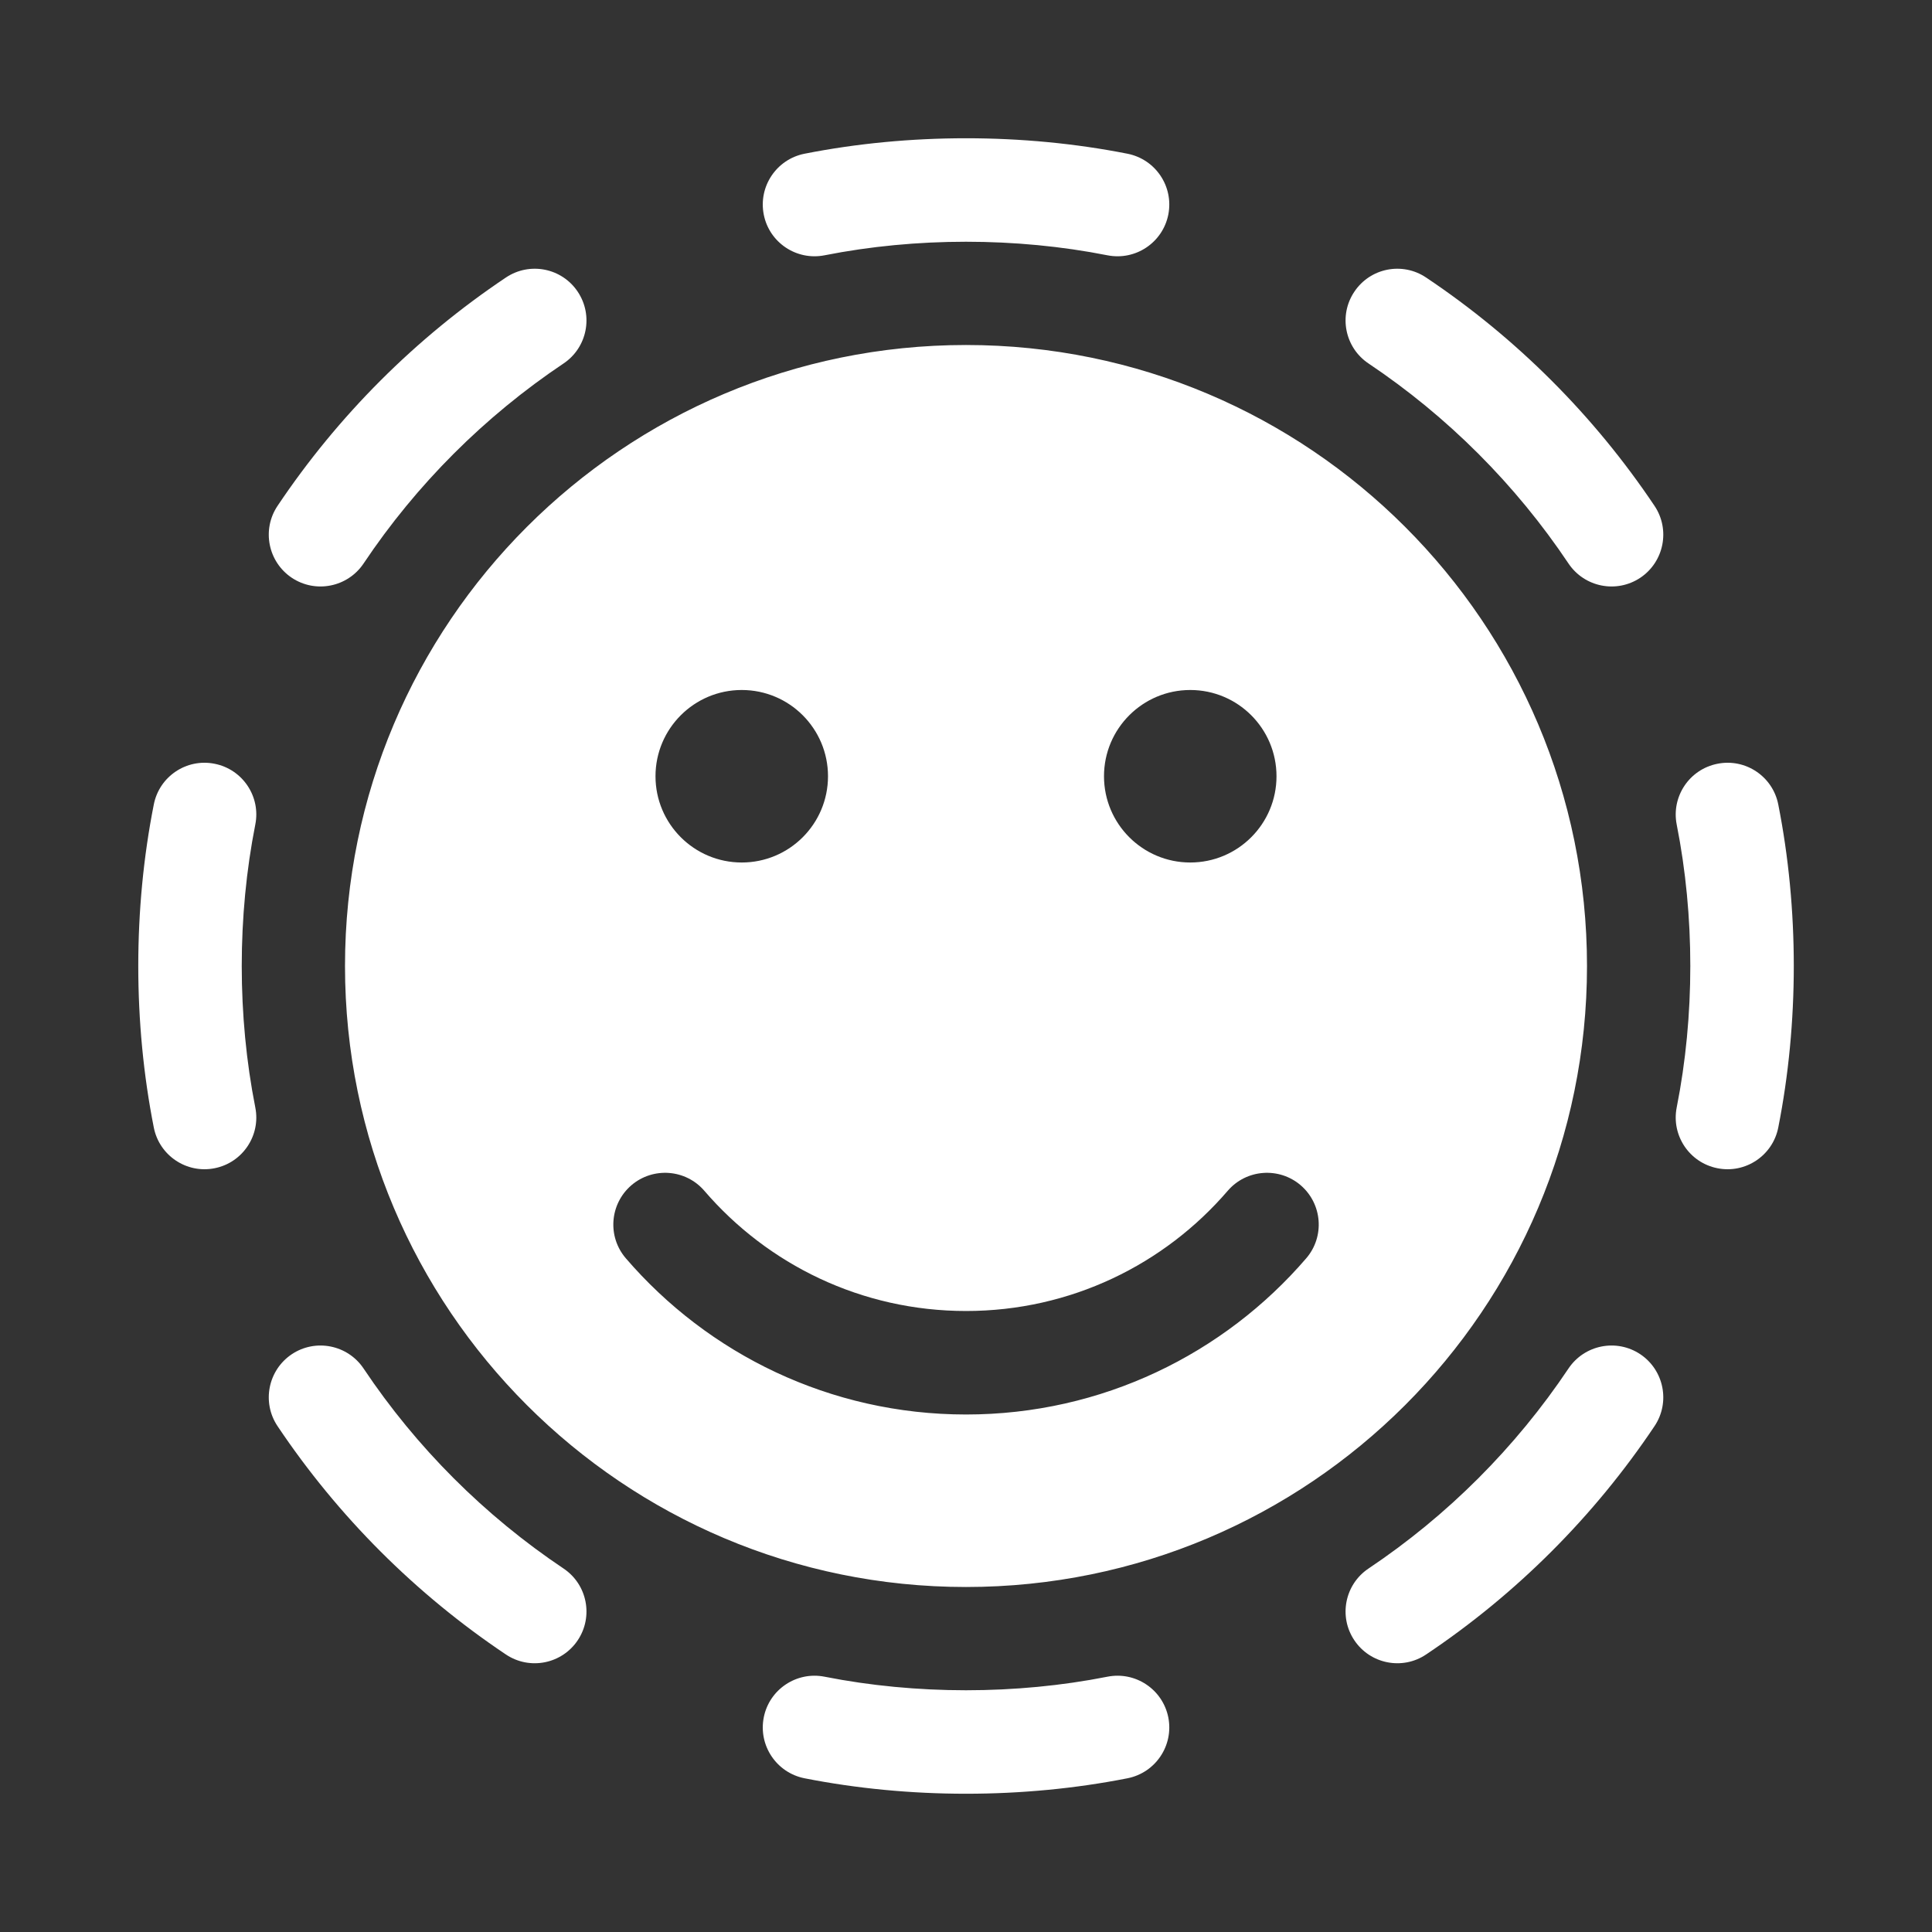 <svg width="28" height="28" viewBox="0 0 28 28" fill="none" xmlns="http://www.w3.org/2000/svg">
<rect x="0" y="0" width="28" height="28" fill="#333333" stroke="none"/>
<path d="M11.659 2.228C11.253 2.309 10.989 2.703 11.069 3.11C11.149 3.516 11.544 3.78 11.95 3.7C13.275 3.438 14.726 3.438 16.05 3.7C16.457 3.78 16.851 3.516 16.932 3.11C17.012 2.703 16.748 2.309 16.341 2.228C14.826 1.929 13.175 1.929 11.659 2.228ZM20.668 4.022C20.324 3.791 19.858 3.883 19.628 4.228C19.397 4.572 19.49 5.038 19.834 5.268C20.979 6.035 21.965 7.021 22.732 8.167C22.963 8.511 23.428 8.603 23.773 8.373C24.117 8.142 24.209 7.676 23.979 7.332C23.103 6.024 21.977 4.898 20.668 4.022ZM8.167 5.268C8.511 5.038 8.603 4.572 8.373 4.228C8.143 3.883 7.677 3.791 7.332 4.022C6.024 4.898 4.898 6.024 4.022 7.332C3.792 7.676 3.884 8.142 4.228 8.373C4.572 8.603 5.038 8.511 5.269 8.167C6.035 7.021 7.022 6.035 8.167 5.268ZM25.772 11.659C25.692 11.252 25.297 10.988 24.891 11.069C24.484 11.149 24.22 11.544 24.3 11.95C24.563 13.275 24.563 14.725 24.3 16.05C24.22 16.456 24.484 16.851 24.891 16.931C25.297 17.012 25.692 16.747 25.772 16.341C26.072 14.825 26.072 13.174 25.772 11.659ZM3.7 11.95C3.781 11.544 3.516 11.149 3.11 11.069C2.704 10.988 2.309 11.252 2.229 11.659C1.929 13.174 1.929 14.825 2.229 16.341C2.309 16.747 2.704 17.012 3.11 16.931C3.516 16.851 3.781 16.456 3.7 16.05C3.438 14.725 3.438 13.275 3.7 11.95ZM23.979 20.668C24.209 20.324 24.117 19.858 23.773 19.627C23.428 19.397 22.963 19.489 22.732 19.833C21.965 20.979 20.979 21.965 19.834 22.732C19.49 22.962 19.397 23.428 19.628 23.772C19.858 24.116 20.324 24.209 20.668 23.978C21.977 23.102 23.103 21.976 23.979 20.668ZM5.269 19.833C5.038 19.489 4.572 19.397 4.228 19.627C3.884 19.858 3.792 20.324 4.022 20.668C4.898 21.976 6.024 23.102 7.332 23.978C7.677 24.209 8.143 24.116 8.373 23.772C8.603 23.428 8.511 22.962 8.167 22.732C7.022 21.965 6.035 20.979 5.269 19.833ZM16.341 25.772C16.748 25.691 17.012 25.297 16.932 24.89C16.851 24.484 16.457 24.22 16.05 24.3C14.726 24.562 13.275 24.562 11.95 24.3C11.544 24.22 11.149 24.484 11.069 24.89C10.989 25.297 11.253 25.691 11.659 25.772C13.175 26.071 14.826 26.071 16.341 25.772ZM23 14C23 18.971 18.971 23 14 23C9.03 23 5 18.971 5 14C5 9.029 9.03 5 14 5C18.971 5 23 9.029 23 14ZM12 11.25C12 10.56 11.441 10 10.75 10C10.06 10 9.5 10.56 9.5 11.25C9.5 11.94 10.06 12.5 10.75 12.5C11.441 12.5 12 11.94 12 11.25ZM17.25 12.5C17.941 12.5 18.5 11.94 18.5 11.25C18.5 10.56 17.941 10 17.25 10C16.56 10 16 10.56 16 11.25C16 11.94 16.56 12.5 17.25 12.5ZM9.15 17.178C8.836 17.449 8.8 17.922 9.07 18.236C10.261 19.621 12.029 20.5 14.001 20.5C15.972 20.5 17.74 19.621 18.931 18.236C19.201 17.922 19.165 17.449 18.851 17.178C18.537 16.909 18.063 16.944 17.793 17.258C16.875 18.326 15.517 19 14.001 19C12.484 19 11.126 18.326 10.208 17.258C9.938 16.944 9.464 16.909 9.15 17.178Z" fill="#ffffff"/>
</svg>
